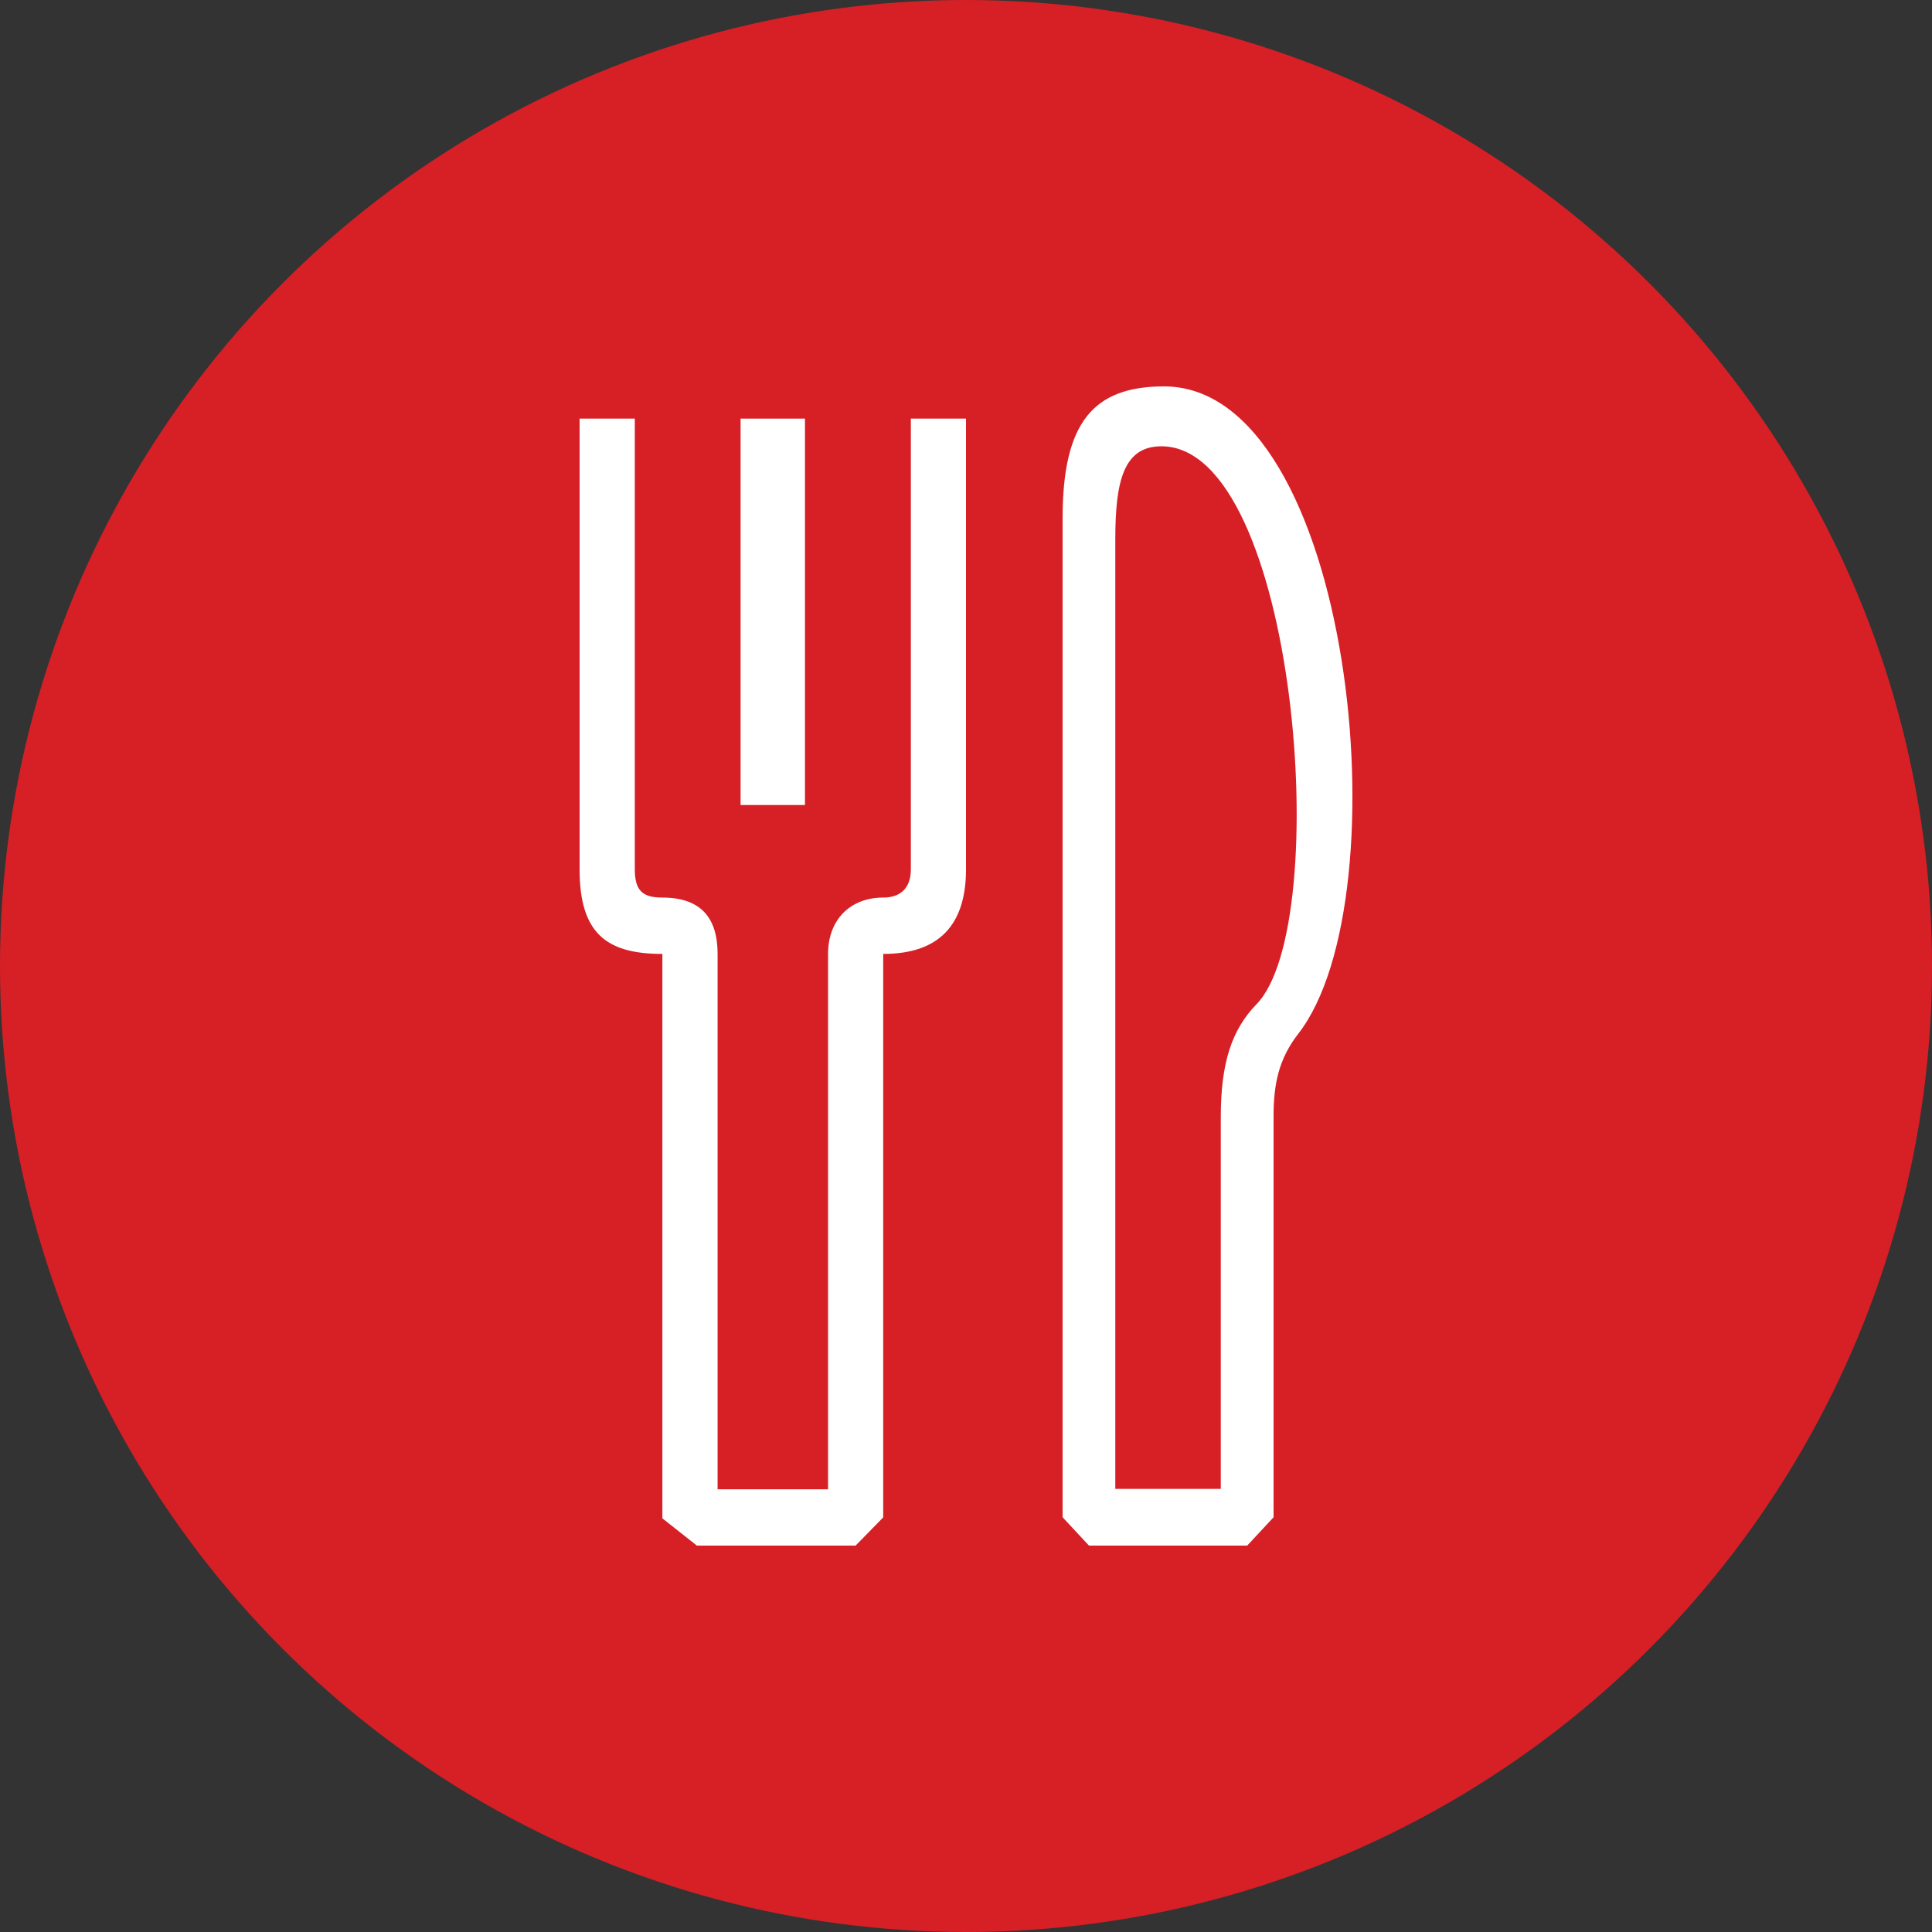 <?xml version="1.0" encoding="utf-8"?>
<!-- Generator: Adobe Illustrator 16.0.0, SVG Export Plug-In . SVG Version: 6.00 Build 0)  -->
<!DOCTYPE svg PUBLIC "-//W3C//DTD SVG 1.1//EN" "http://www.w3.org/Graphics/SVG/1.1/DTD/svg11.dtd">
<svg version="1.1" id="Layer_1" xmlns:sketch="http://www.bohemiancoding.com/sketch/ns"
	 xmlns="http://www.w3.org/2000/svg" xmlns:xlink="http://www.w3.org/1999/xlink" x="0px" y="0px" width="40px" height="40px"
	 viewBox="0 0 40 40" enable-background="new 0 0 40 40" xml:space="preserve">
<rect x="0" y="0" width="40" height="40" fill="#333333" stroke="none"/>
<title>Oval 61 + Menu Icon Copy 2</title>
<desc>Created with Sketch.</desc>
<circle id="Oval-61" fill="#D71F26" cx="20" cy="20" r="20"/>
<g id="Menu-Icon-Copy-2" transform="translate(12, 8)">
	<path id="Fill-1" fill="#FFFFFF" d="M5.714,24H2.428l-0.714-0.564V11.75C0.554,11.75,0,11.322,0,10V0.667h1.143V10
		c0,0.456,0.178,0.583,0.571,0.583c0.813,0,1.143,0.438,1.143,1.167c0,0.208,0,11.084,0,11.084h2.287V11.75
		c0-0.704,0.455-1.167,1.143-1.167c0.367,0,0.571-0.207,0.571-0.583V0.667H8V10c0,1.167-0.575,1.75-1.714,1.75
		c-0.001,1.146,0,11.666,0,11.666L5.714,24"/>
	<path id="Fill-2" fill="#FFFFFF" d="M3.333,0.667h1.333v8H3.333V0.667z"/>
	<path id="Fill-3" fill="#FFFFFF" d="M13.822,24h-3.276L10,23.413V2.732C10,0.751,10.631,0,12.1,0c3.89,0,4.976,10.579,2.78,13.402
		c-0.399,0.515-0.512,1.027-0.512,1.705v8.306L13.822,24L13.822,24z M13.275,22.826v-7.7c0-1.124,0.229-1.809,0.74-2.335
		c1.617-1.66,0.83-11.551-1.969-11.551c-0.784,0-0.955,0.721-0.955,1.932v19.654H13.275L13.275,22.826z"/>
</g>
</svg>
